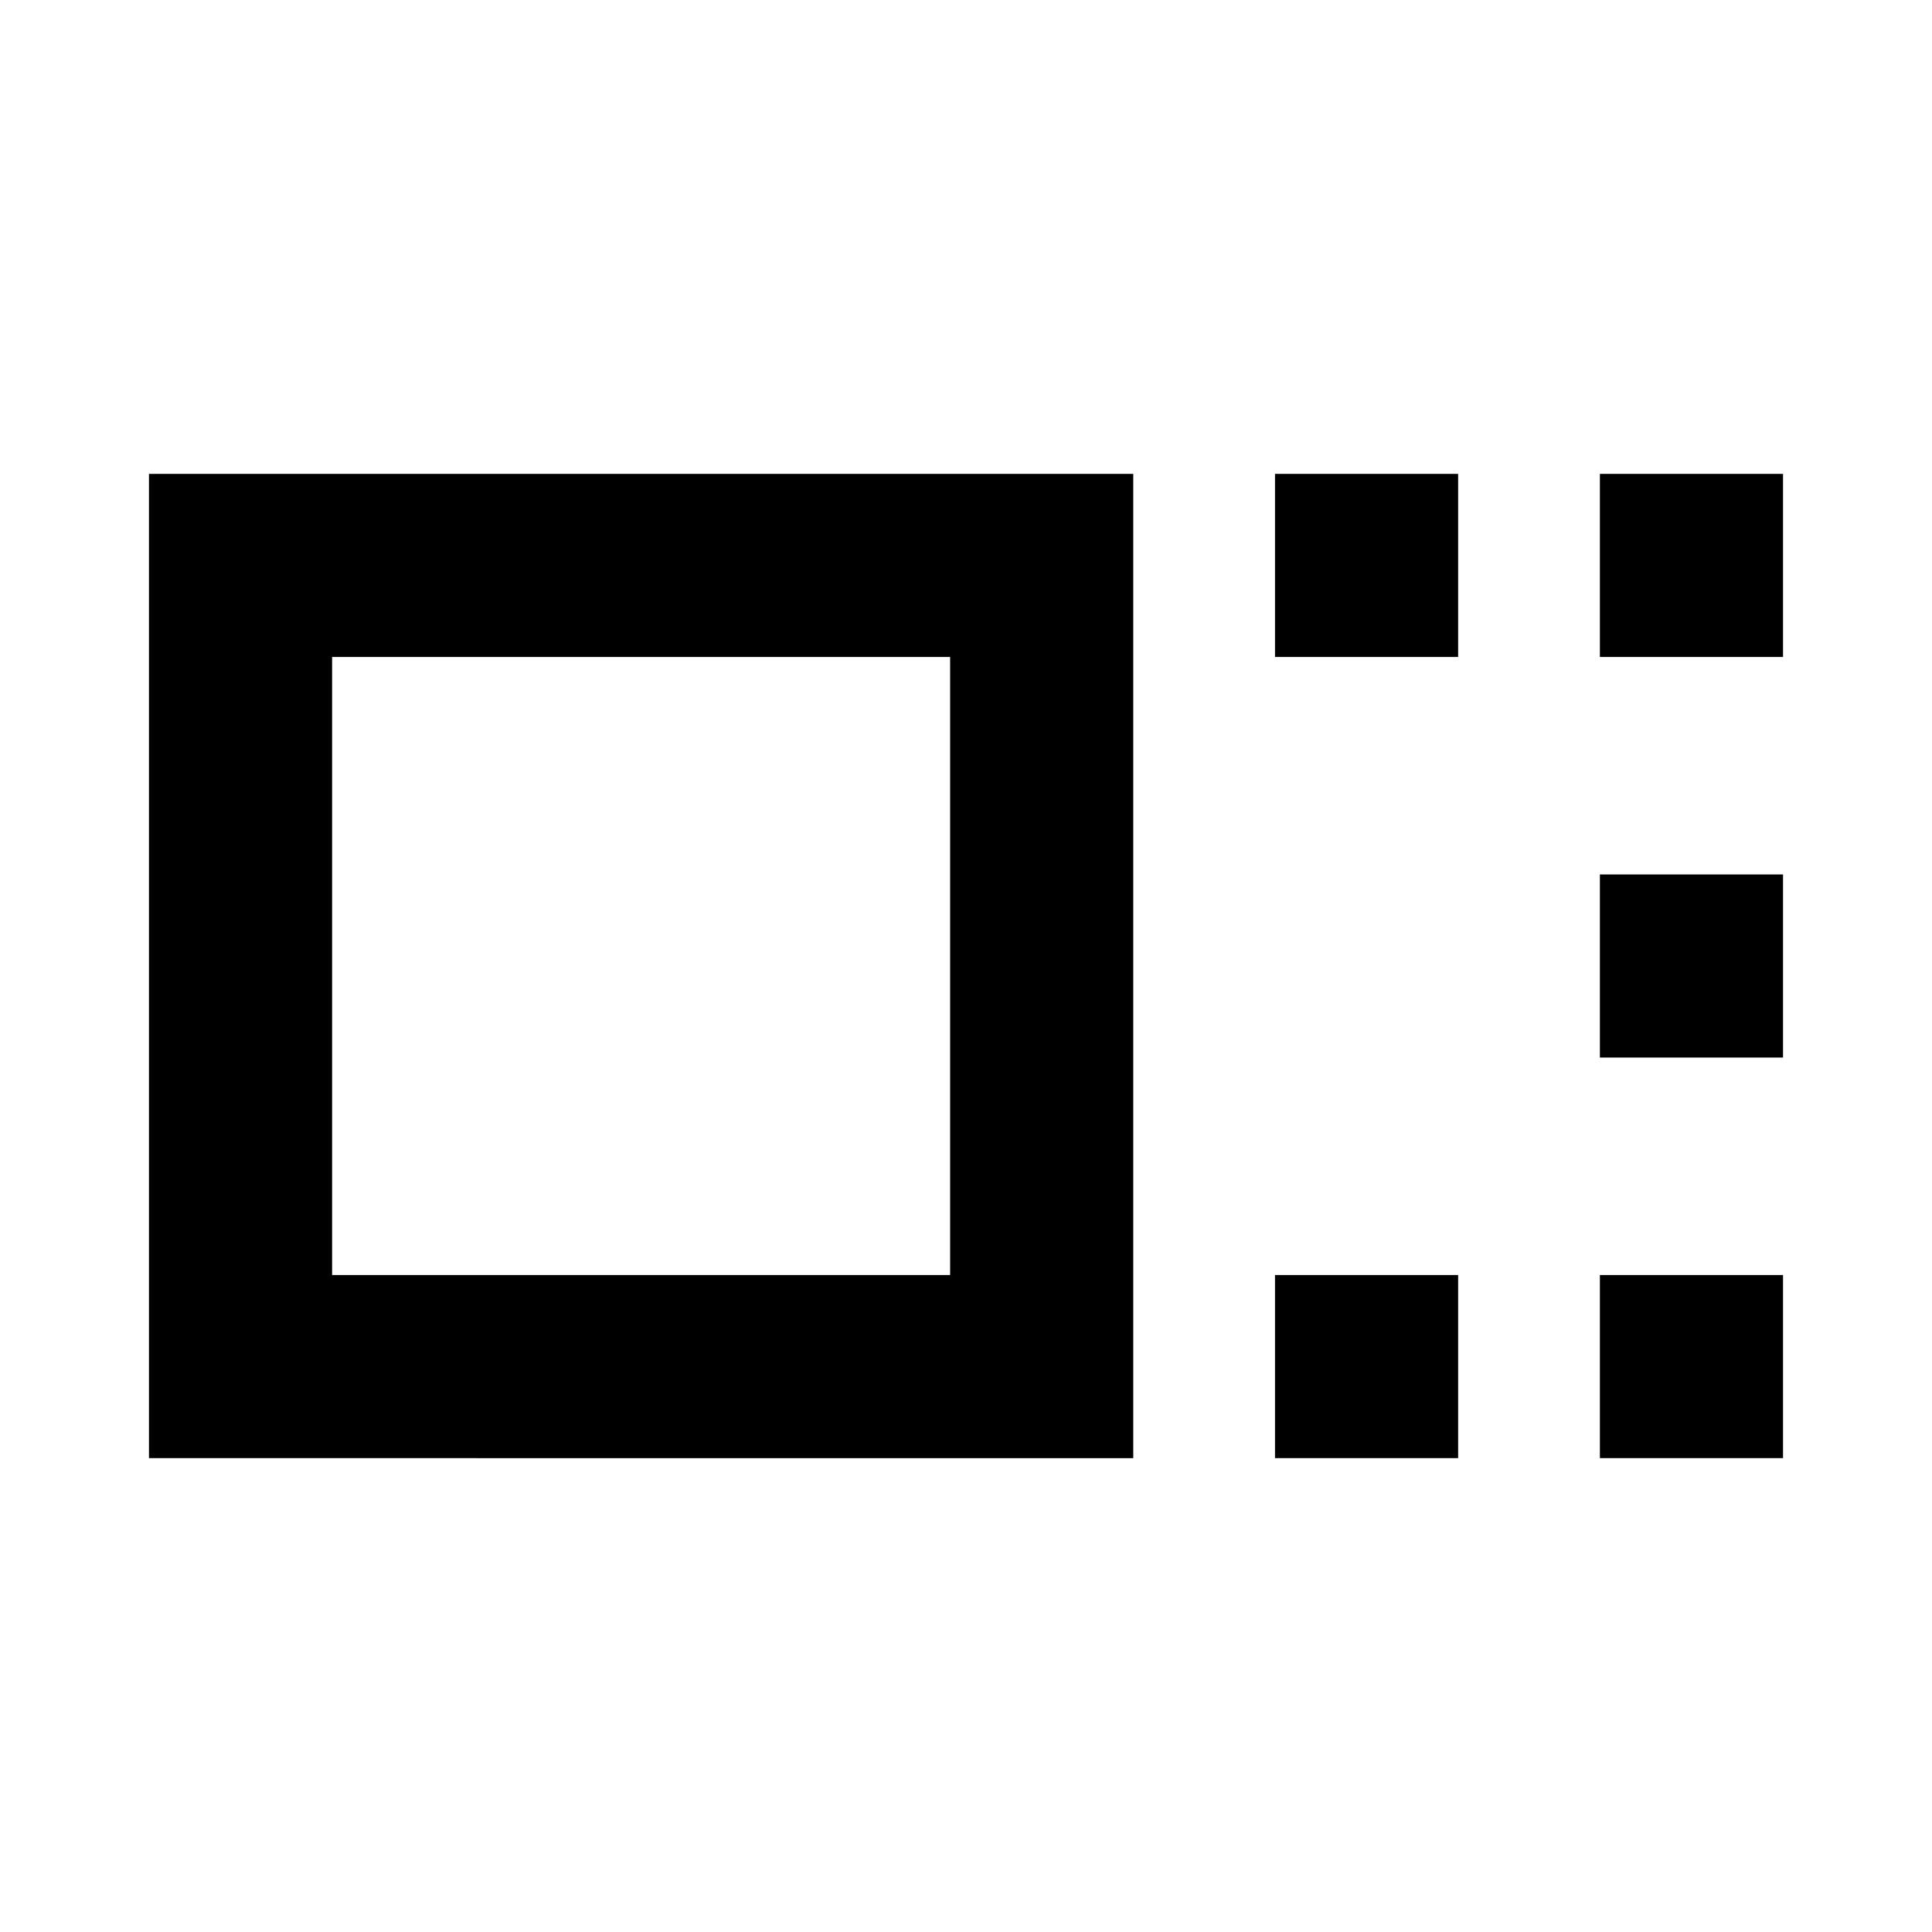 <svg xmlns="http://www.w3.org/2000/svg" height="24" viewBox="0 96 960 960" width="24"><path d="M74.022 820.544V331.456h489.087v489.088H74.022Zm91-91.001h307.087V422.457H165.022v307.086Zm468.521-307.086v-91.001h91.001v91.001h-91.001Zm0 398.087v-91.001h91.001v91.001h-91.001Zm161.435-398.087v-91.001h91v91.001h-91Zm0 199.043v-91h91v91h-91Zm0 199.044v-91.001h91v91.001h-91ZM318.565 576Z"/></svg>
